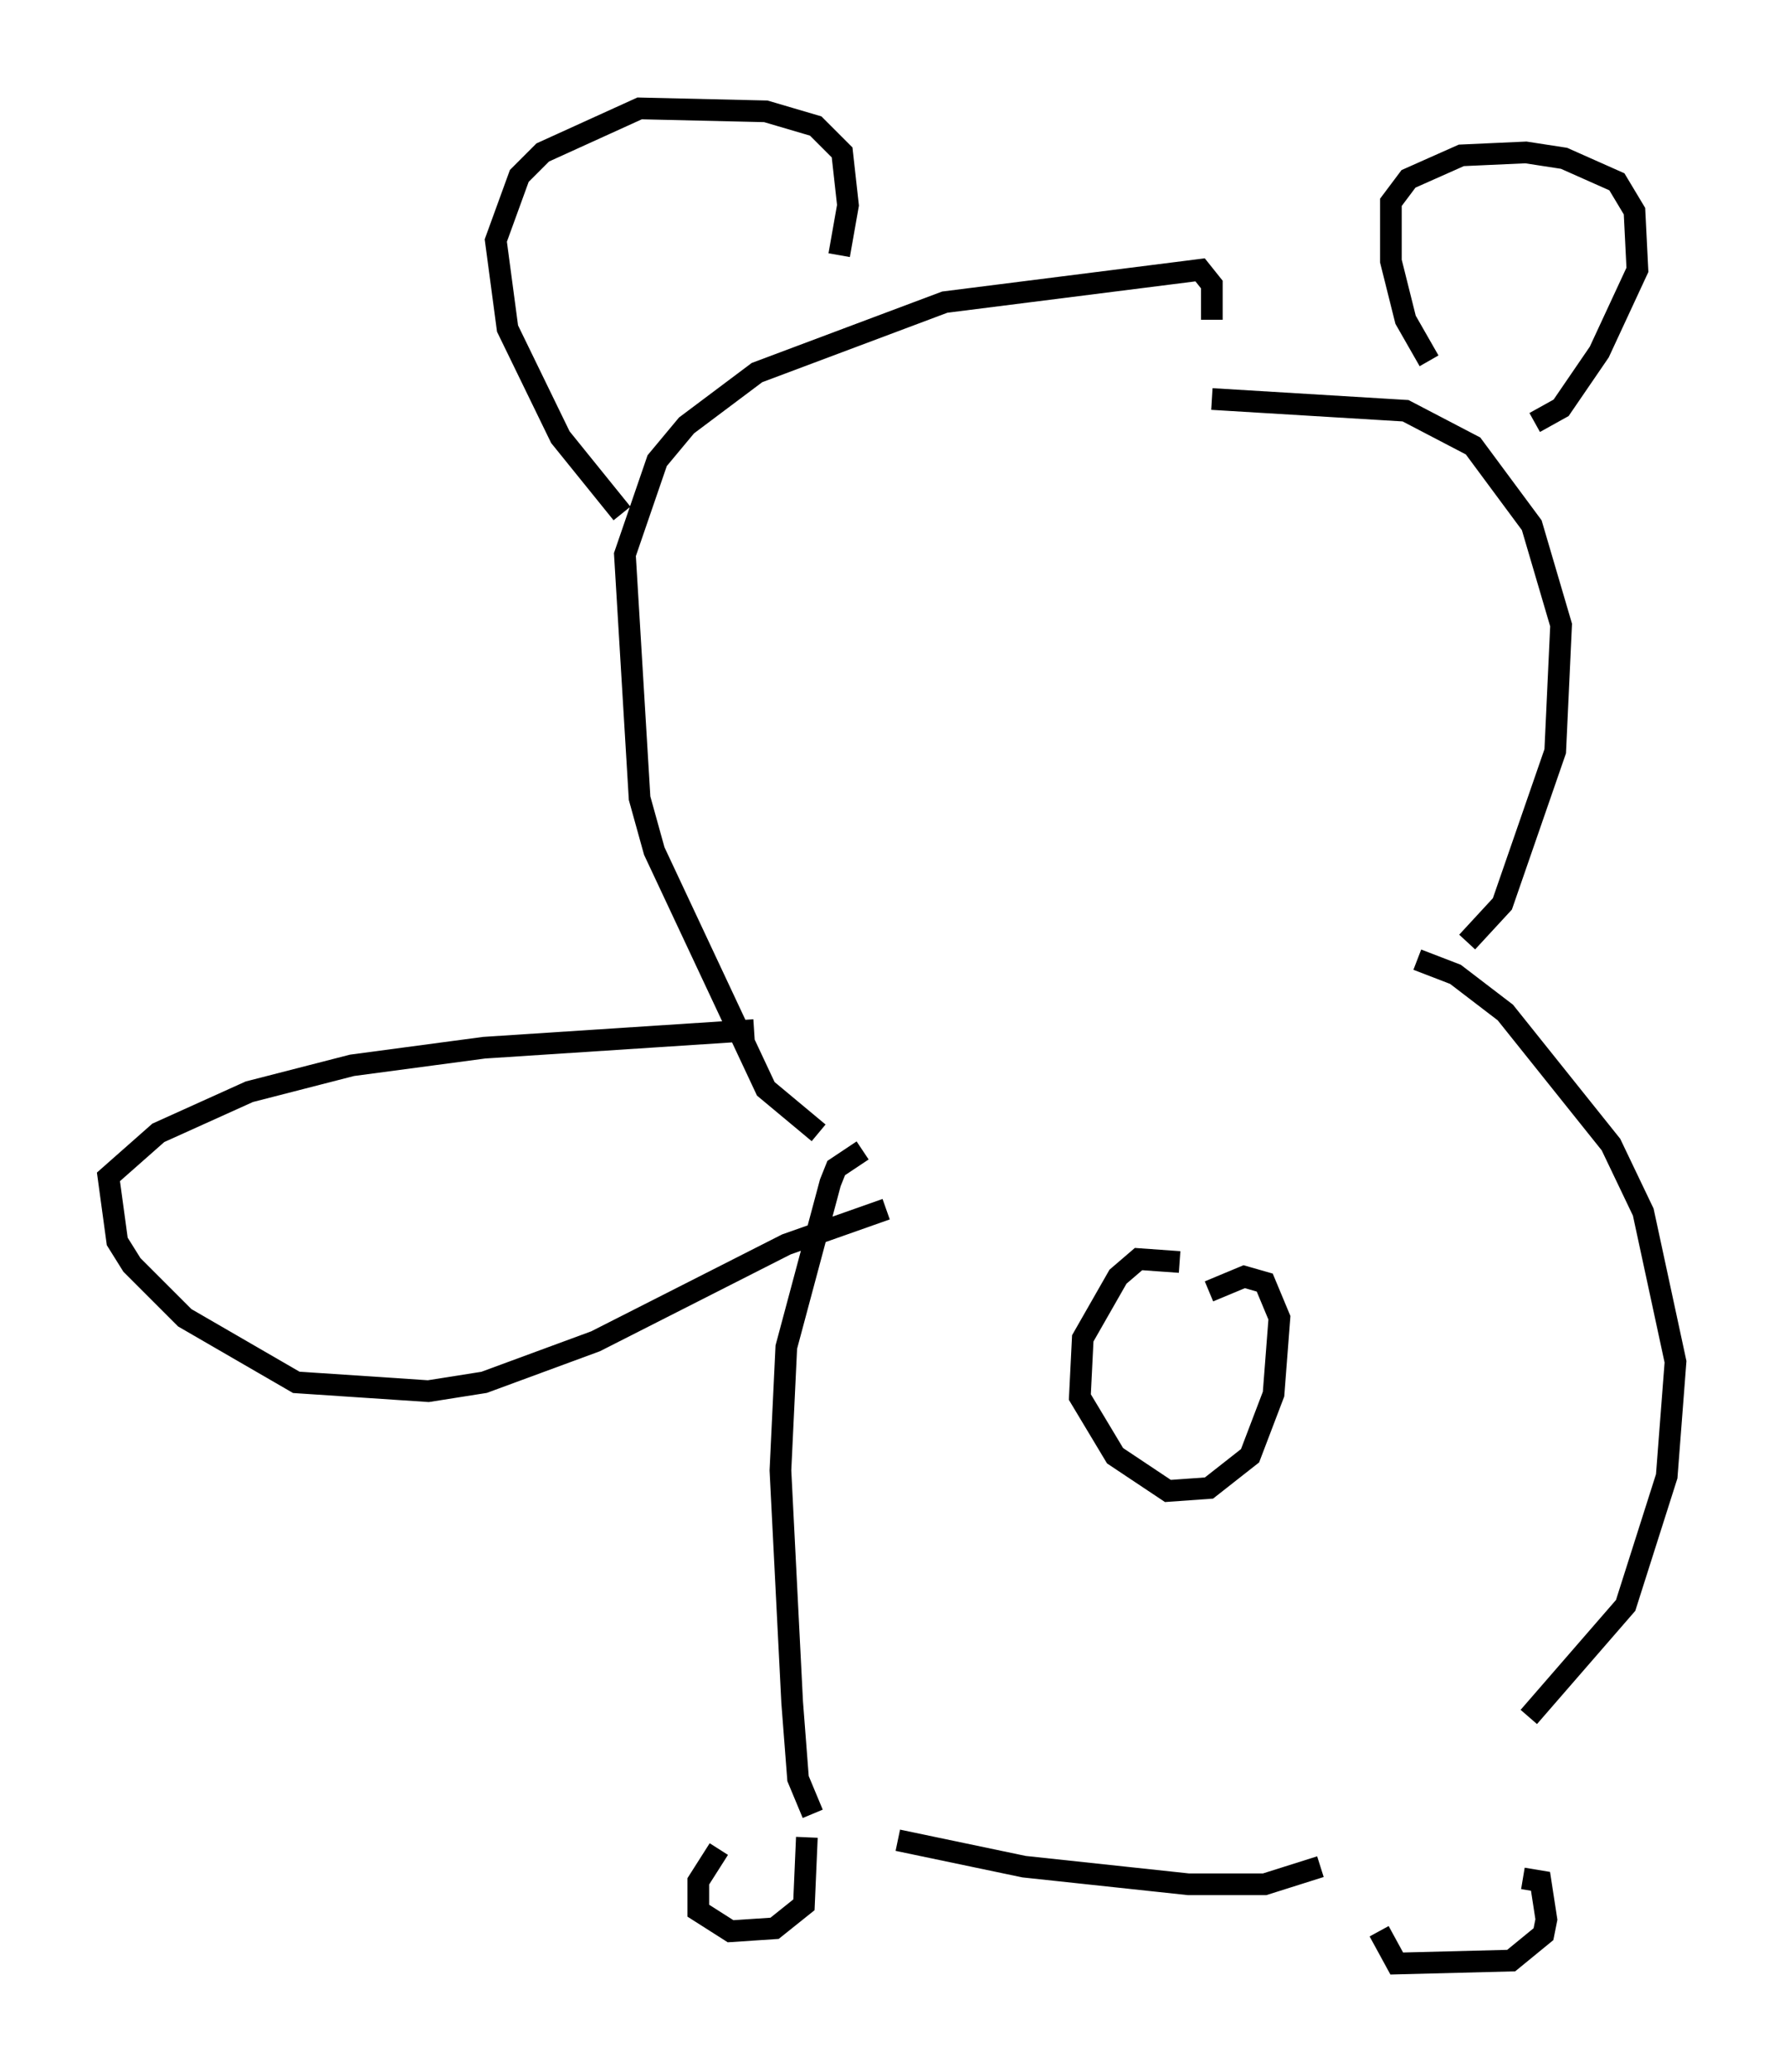 <?xml version="1.0" encoding="utf-8" ?>
<svg baseProfile="full" height="95.52" version="1.1" width="82.259" xmlns="http://www.w3.org/2000/svg" xmlns:ev="http://www.w3.org/2001/xml-events" xmlns:xlink="http://www.w3.org/1999/xlink"><defs /><rect fill="white" height="95.52" width="82.259" x="0" y="0" /><path d="M35.987, 82.942 m-2.842, 2.3 l-0.947, 1.488 0.0, 1.353 l1.488, 0.947 2.03, -0.135 l1.353, -1.083 0.135, -3.112 m26.387, 4.33 l0.812, 1.488 5.277, -0.135 l1.488, -1.218 0.135, -0.677 l-0.271, -1.759 -0.812, -0.135 m-28.822, -1.759 l5.819, 1.218 7.578, 0.812 l3.518, 0.0 2.571, -0.812 m-23.41, -2.436 l-0.677, -1.624 -0.271, -3.518 l-0.541, -10.69 0.271, -5.683 l2.03, -7.578 0.271, -0.677 l1.218, -0.812 m30.717, 26.116 l4.465, -5.142 1.894, -5.954 l0.406, -5.277 -1.488, -6.901 l-1.488, -3.112 -4.871, -6.089 l-2.3, -1.759 -1.759, -0.677 m-27.605, 7.984 l-2.436, -2.03 -5.142, -10.961 l-0.677, -2.436 -0.677, -11.231 l1.488, -4.33 1.353, -1.624 l3.248, -2.436 8.66, -3.248 l11.773, -1.488 0.541, 0.677 l0.0, 1.624 m11.773, 28.687 l1.624, -1.759 2.436, -7.036 l0.271, -5.819 -1.353, -4.601 l-2.706, -3.654 -3.112, -1.624 l-8.931, -0.541 m-27.199, 5.277 l-2.842, -3.518 -2.436, -5.007 l-0.541, -4.059 1.083, -2.977 l1.083, -1.083 4.465, -2.03 l5.819, 0.135 2.3, 0.677 l1.218, 1.218 0.271, 2.436 l-0.406, 2.3 m27.199, 4.871 l-1.083, -1.894 -0.677, -2.706 l0.0, -2.706 0.812, -1.083 l2.436, -1.083 2.977, -0.135 l1.759, 0.271 2.436, 1.083 l0.812, 1.353 0.135, 2.706 l-1.759, 3.789 -1.759, 2.571 l-1.218, 0.677 m-16.373, 38.701 l-1.894, -0.135 -0.947, 0.812 l-1.624, 2.842 -0.135, 2.706 l1.624, 2.706 2.436, 1.624 l1.894, -0.135 1.894, -1.488 l1.083, -2.842 0.271, -3.518 l-0.677, -1.624 -0.947, -0.271 l-1.624, 0.677 m-14.885, -3.789 l-4.601, 1.624 -8.796, 4.465 l-5.142, 1.894 -2.571, 0.406 l-6.089, -0.406 -5.142, -2.977 l-2.436, -2.436 -0.677, -1.083 l-0.406, -2.977 2.3, -2.03 l4.195, -1.894 4.736, -1.218 l6.089, -0.812 12.449, -0.812 " fill="none" stroke="black" stroke-width="1" /></svg>
